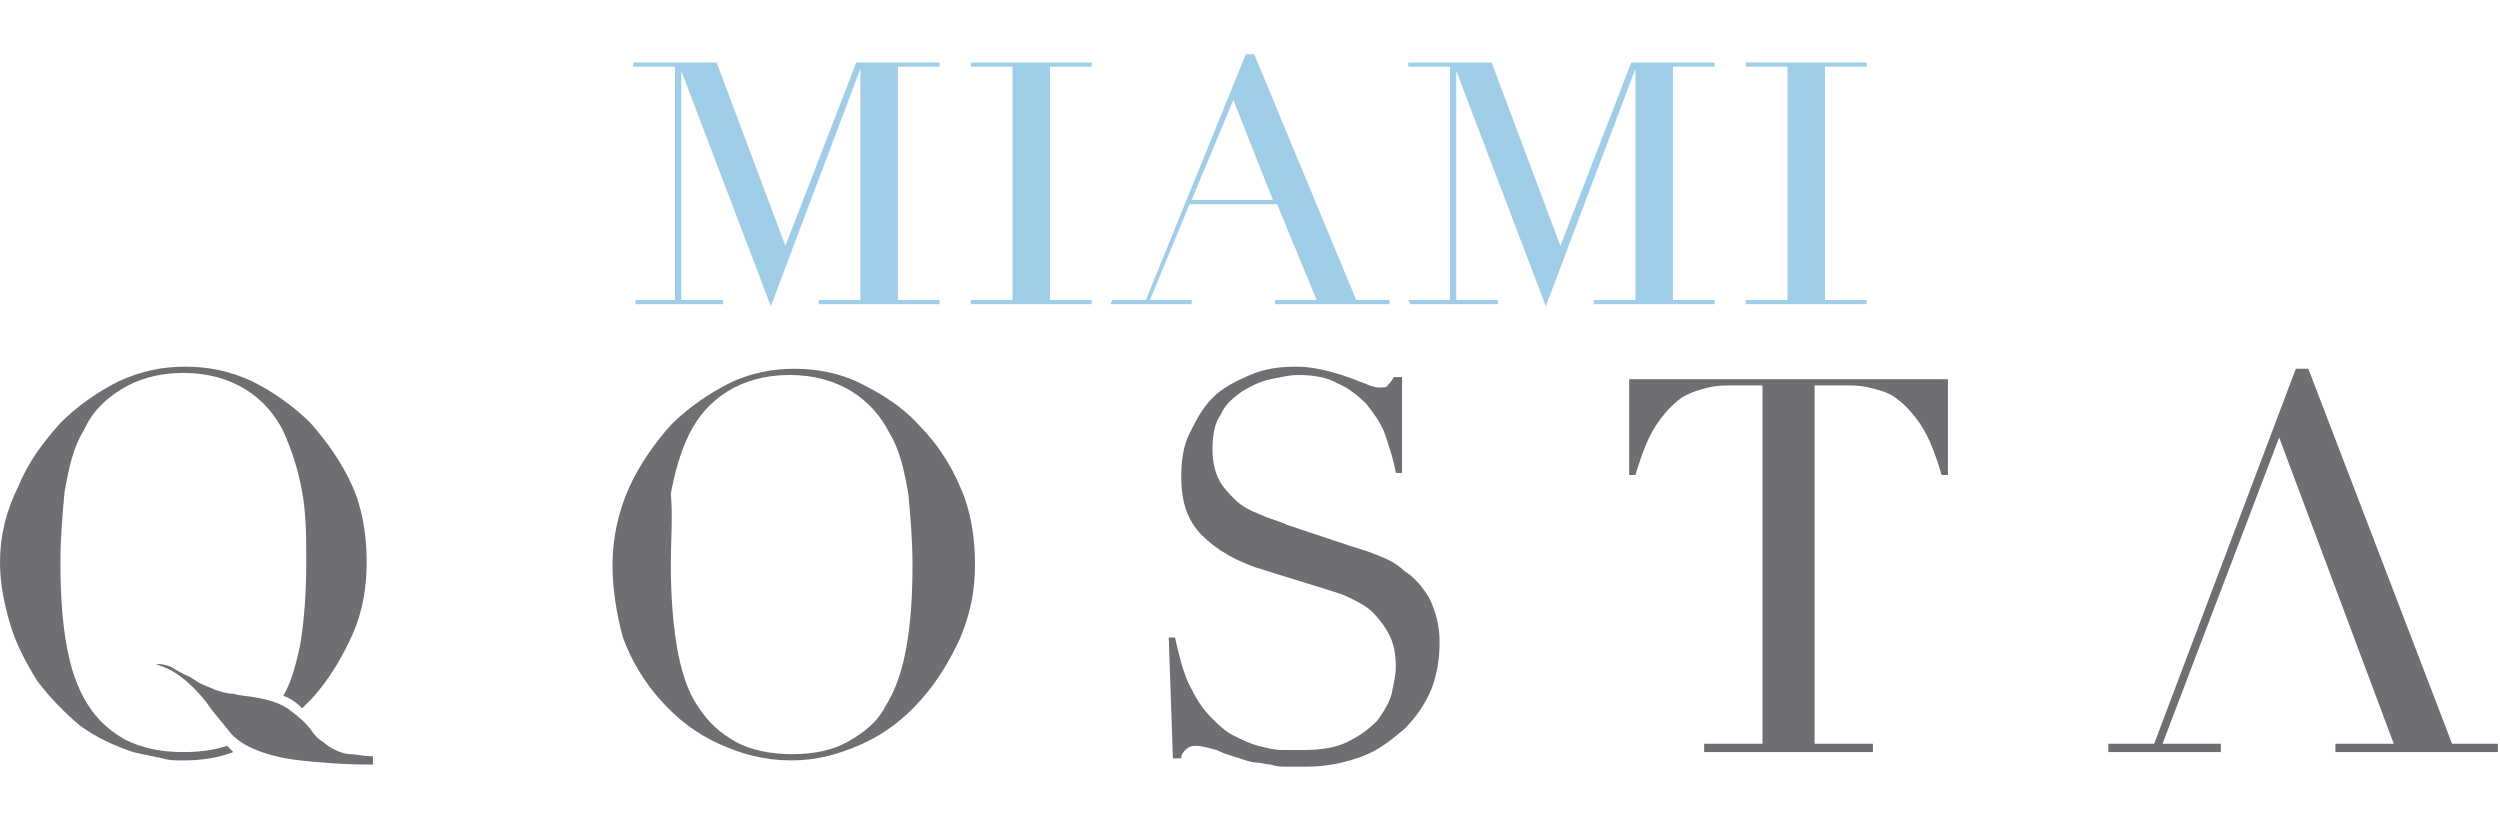<?xml version="1.0" encoding="utf-8"?>
<!-- Generator: Adobe Illustrator 18.1.1, SVG Export Plug-In . SVG Version: 6.00 Build 0)  -->
<svg version="1.1" id="Layer_1" xmlns="http://www.w3.org/2000/svg" xmlns:xlink="http://www.w3.org/1999/xlink" x="0px" y="0px"
	 viewBox="0 0 120 40" enable-background="new 0 0 120 40" xml:space="preserve">
<path fill="#6E6F72" d="M29.4,27.1c0-1.3,0.3-2.6,0.8-3.7c0.5-1.1,1.2-2.1,2-3c0.8-0.8,1.8-1.5,2.8-2c1-0.5,2.1-0.7,3.1-0.7
	c1.1,0,2.2,0.2,3.2,0.7c1,0.5,2,1.1,2.8,2c0.8,0.8,1.5,1.8,2,3c0.5,1.1,0.7,2.4,0.7,3.7c0,1.2-0.2,2.3-0.7,3.5
	c-0.5,1.1-1.1,2.1-1.9,3c-0.8,0.9-1.7,1.6-2.8,2.1c-1.1,0.5-2.2,0.8-3.4,0.8c-1.3,0-2.4-0.3-3.5-0.8c-1.1-0.5-2-1.2-2.8-2.1
	c-0.8-0.9-1.4-1.9-1.8-3C29.6,29.5,29.4,28.3,29.4,27.1z M32.2,27.1c0,1.5,0.1,2.8,0.3,4c0.2,1.1,0.5,2.1,1,2.8
	c0.5,0.8,1.1,1.3,1.8,1.7c0.7,0.4,1.7,0.6,2.7,0.6c1.1,0,2-0.2,2.7-0.6c0.7-0.4,1.4-0.9,1.8-1.7c0.5-0.8,0.8-1.7,1-2.8
	c0.2-1.1,0.3-2.4,0.3-4c0-1.2-0.1-2.3-0.2-3.4c-0.2-1.1-0.4-2.1-0.9-2.9c-0.4-0.8-1-1.5-1.8-2c-0.8-0.5-1.8-0.8-3-0.8
	c-1.2,0-2.2,0.3-3,0.8c-0.8,0.5-1.4,1.2-1.8,2c-0.4,0.8-0.7,1.8-0.9,2.9C32.3,24.8,32.2,25.9,32.2,27.1z"/>
<path fill="#6E6F72" d="M56.1,30.6h0.3c0.2,0.9,0.4,1.7,0.7,2.3c0.3,0.6,0.6,1.1,1,1.5c0.4,0.4,0.7,0.7,1.1,0.9
	c0.4,0.2,0.8,0.4,1.2,0.5c0.4,0.1,0.8,0.2,1.1,0.2c0.4,0,0.7,0,1,0c0.9,0,1.6-0.1,2.2-0.4c0.6-0.3,1-0.6,1.4-1
	c0.3-0.4,0.6-0.9,0.7-1.3c0.1-0.5,0.2-0.9,0.2-1.3c0-0.6-0.1-1.1-0.3-1.5c-0.2-0.4-0.5-0.8-0.8-1.1c-0.3-0.3-0.7-0.5-1.1-0.7
	c-0.4-0.2-0.8-0.3-1.1-0.4l-2.9-0.9c-1.4-0.4-2.4-1-3.1-1.7c-0.7-0.7-1-1.6-1-2.8c0-0.8,0.1-1.5,0.4-2.1c0.3-0.6,0.6-1.2,1.1-1.7
	c0.5-0.5,1.1-0.8,1.8-1.1c0.7-0.3,1.4-0.4,2.2-0.4c0.6,0,1.1,0.1,1.5,0.2c0.4,0.1,0.7,0.2,1,0.3c0.3,0.1,0.5,0.2,0.8,0.3
	c0.2,0.1,0.5,0.2,0.7,0.2c0.2,0,0.4,0,0.4-0.1c0.1-0.1,0.2-0.2,0.3-0.4h0.4v4.6h-0.3c-0.1-0.6-0.3-1.2-0.5-1.8
	c-0.2-0.6-0.6-1.1-0.9-1.5c-0.4-0.4-0.9-0.8-1.4-1c-0.5-0.3-1.2-0.4-1.9-0.4c-0.4,0-0.8,0.1-1.3,0.2c-0.5,0.1-0.9,0.3-1.4,0.6
	c-0.4,0.3-0.8,0.6-1,1.1c-0.3,0.4-0.4,1-0.4,1.7c0,0.5,0.1,1,0.3,1.4c0.2,0.4,0.5,0.7,0.8,1c0.3,0.3,0.7,0.5,1.2,0.7
	c0.4,0.2,0.9,0.3,1.3,0.5l3,1c0.3,0.1,0.7,0.2,1.2,0.4c0.5,0.2,1,0.4,1.4,0.8c0.5,0.3,0.9,0.8,1.2,1.3c0.3,0.6,0.5,1.3,0.5,2.1
	c0,0.8-0.1,1.5-0.4,2.3c-0.3,0.7-0.7,1.3-1.3,1.9c-0.6,0.5-1.2,1-2,1.3c-0.8,0.3-1.7,0.5-2.7,0.5c-0.4,0-0.7,0-0.9,0
	c-0.3,0-0.5,0-0.8-0.1c-0.2,0-0.5-0.1-0.7-0.1c-0.2,0-0.5-0.1-0.8-0.2c-0.3-0.1-0.7-0.2-1.1-0.4c-0.4-0.1-0.7-0.2-1-0.2
	c-0.3,0-0.4,0.1-0.5,0.2c-0.1,0.1-0.2,0.2-0.2,0.4h-0.4L56.1,30.6L56.1,30.6z"/>
<path fill="#6E6F72" d="M81.8,35.7h2.8V18.5h-1.5c-0.3,0-0.7,0-1.1,0.1c-0.4,0.1-0.8,0.2-1.3,0.5c-0.4,0.3-0.8,0.7-1.2,1.3
	c-0.4,0.6-0.7,1.4-1,2.4h-0.3v-4.6h15.3v4.6h-0.3c-0.3-1-0.6-1.8-1-2.4c-0.4-0.6-0.8-1-1.2-1.3c-0.4-0.3-0.9-0.4-1.3-0.5
	c-0.4-0.1-0.8-0.1-1.1-0.1h-1.5v17.2h2.8v0.4h-8.1L81.8,35.7L81.8,35.7z"/>
<path fill="#6E6F72" d="M109.4,21l-5.6,14.7h2.8v0.4h-5.4v-0.4h2.2l6.8-18h0.6l6.9,18h2.2v0.4h-7.8v-0.4h2.8L109.4,21z"/>
<g>
	<path fill="#6E6F72" d="M10.9,35.8c-0.6,0.2-1.3,0.3-2.1,0.3c-1.1,0-2-0.2-2.8-0.6c-0.7-0.4-1.3-0.9-1.8-1.7
		c-0.5-0.8-0.8-1.7-1-2.8c-0.2-1.1-0.3-2.4-0.3-4c0-1.2,0.1-2.3,0.2-3.4c0.2-1.1,0.4-2.1,0.9-2.9c0.4-0.9,1-1.5,1.8-2
		c0.8-0.5,1.8-0.8,3-0.8c1.2,0,2.2,0.3,3,0.8c0.8,0.5,1.4,1.2,1.8,2c0.4,0.9,0.7,1.8,0.9,2.9c0.2,1.1,0.2,2.2,0.2,3.4
		c0,1.5-0.1,2.8-0.3,4c-0.2,0.9-0.4,1.7-0.8,2.4c0.3,0.1,0.6,0.3,0.8,0.5c0,0,0.1,0.1,0.1,0.1c0.2-0.2,0.3-0.3,0.5-0.5
		c0.8-0.9,1.4-1.9,1.9-3c0.5-1.1,0.7-2.3,0.7-3.5c0-1.3-0.2-2.6-0.7-3.7c-0.5-1.1-1.2-2.1-2-3c-0.8-0.8-1.8-1.5-2.8-2
		c-1.1-0.5-2.1-0.7-3.2-0.7c-1.1,0-2.1,0.2-3.2,0.7c-1,0.5-2,1.2-2.8,2c-0.8,0.9-1.5,1.8-2,3C0.3,24.5,0,25.7,0,27c0,1,0.2,2,0.5,3
		c0.3,1,0.8,1.9,1.3,2.7c0.6,0.8,1.3,1.5,2,2.1c0.8,0.6,1.7,1,2.6,1.3c0.4,0.1,1.4,0.3,1.4,0.3c0.3,0.1,0.6,0.1,1,0.1
		c0.8,0,1.6-0.1,2.4-0.4C11.1,36,11,35.9,10.9,35.8z"/>
</g>
<path fill="#6E6F72" d="M8.9,32.4c0.3,0.1,0.5,0.3,0.7,0.4c0.2,0.1,0.5,0.2,0.7,0.3c0.3,0.1,0.6,0.2,0.9,0.2
	c0.3,0.1,0.7,0.1,1.2,0.2c0.5,0.1,0.9,0.2,1.4,0.5c0.4,0.3,0.8,0.6,1.1,1c0.2,0.3,0.4,0.5,0.6,0.6c0.2,0.2,0.4,0.3,0.6,0.4
	c0.2,0.1,0.5,0.2,0.7,0.2c0.3,0,0.6,0.1,1.1,0.1v0.4c-1.5,0-2.6-0.1-3.5-0.2c-0.9-0.1-1.6-0.3-2.1-0.5c-0.5-0.2-1-0.5-1.3-0.9
	c-0.3-0.4-0.7-0.8-1.1-1.4c-0.4-0.5-0.8-0.9-1.2-1.2c-0.4-0.3-0.8-0.5-1.2-0.6c0,0,0.1-0.1,0.7,0.1C8.5,32.2,8.9,32.4,8.9,32.4z"/>
<g>
	<path fill="#A0CEE9" d="M30.4,14.4h2V3.2h-2V3h4l3.3,8.8h0L41.1,3h4v0.2h-2v11.2h2v0.2h-5.8v-0.2h2V3.3h0L37,14.7L32.7,3.4h0v11h2
		v0.2h-4.2V14.4z"/>
	<path fill="#A0CEE9" d="M46.6,14.4h2V3.2h-2V3h5.8v0.2h-2v11.2h2v0.2h-5.8V14.4z"/>
	<path fill="#A0CEE9" d="M53.4,14.4H55l4.8-11.8h0.4l4.9,11.8h1.6v0.2h-5.5v-0.2h2l-1.9-4.6h-4.2l-1.9,4.6h2v0.2h-3.9L53.4,14.4
		L53.4,14.4z M59.2,4.8l-2,4.8h3.9L59.2,4.8z"/>
	<path fill="#A0CEE9" d="M67.6,14.4h2V3.2h-2V3h4l3.3,8.8h0L78.3,3h4v0.2h-2v11.2h2v0.2h-5.8v-0.2h2V3.3h0l-4.3,11.4L69.9,3.4h0v11
		h2v0.2h-4.2L67.6,14.4L67.6,14.4z"/>
	<path fill="#A0CEE9" d="M83.8,14.4h2V3.2h-2V3h5.8v0.2h-2v11.2h2v0.2h-5.8V14.4z"/>
</g>
</svg>
